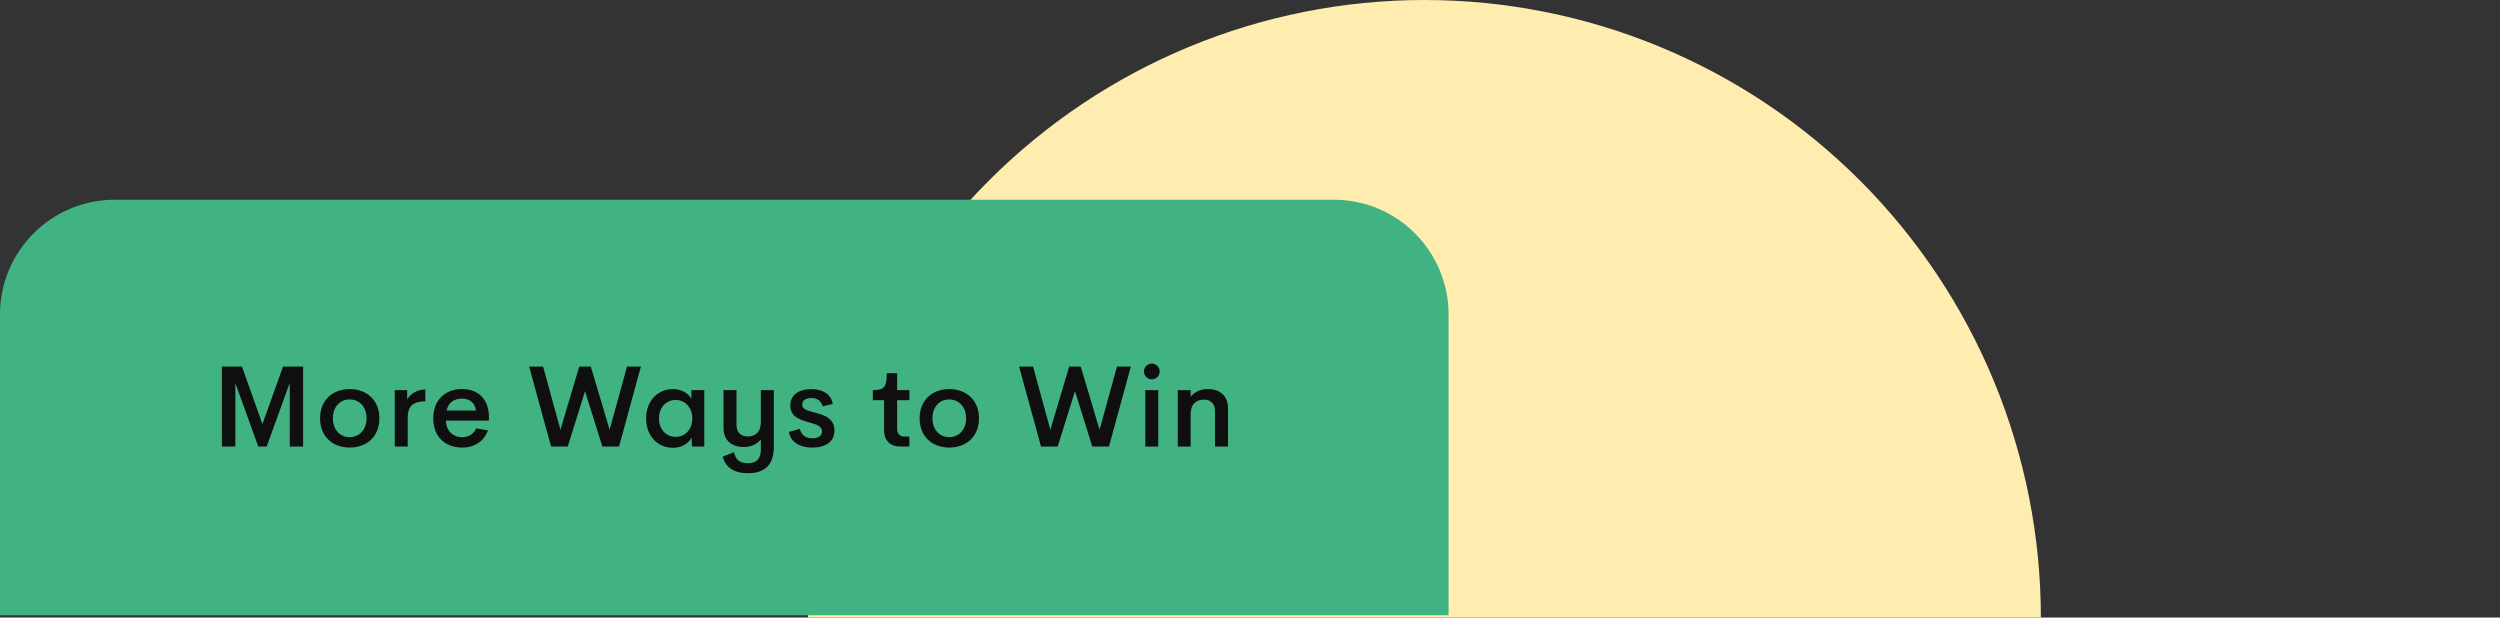<svg width="100%" height="100%" viewBox="100 0 1089 269" fill="none" xmlns="http://www.w3.org/2000/svg">
<rect x="100" y="0" width="1089" height="269" fill="#333333" stroke="none"/>
<path d="M989 269C989 233.674 982.055 198.695 968.562 166.058C955.068 133.422 935.291 103.767 910.358 78.788C885.426 53.809 855.826 33.995 823.25 20.476C790.675 6.958 755.76 -1.54413e-06 720.5 0C685.24 1.54413e-06 650.325 6.958 617.749 20.476C585.174 33.995 555.574 53.809 530.642 78.788C505.709 103.767 485.932 133.422 472.438 166.058C458.945 198.695 452 233.674 452 269H720.5H989Z" fill="#FFEDAF"/>
<path d="M100 137C100 109.386 122.386 87 150 87H681C708.614 87 731 109.386 731 137V268H100V137Z" fill="#41B383"/>
<path d="M232.039 159.686V194.5H226.204V166.814L216.17 194.5H212.508L202.522 166.888V194.5H196.663V159.686H205.403L214.314 184.71L223.299 159.686H232.039ZM252.326 194.964C249.852 194.964 247.631 194.451 245.661 193.426C243.708 192.384 242.178 190.903 241.071 188.982C239.965 187.062 239.411 184.799 239.411 182.195C239.411 179.624 239.965 177.378 241.071 175.457C242.178 173.536 243.708 172.063 245.661 171.038C247.614 169.996 249.836 169.476 252.326 169.476C254.833 169.476 257.062 169.996 259.016 171.038C260.969 172.063 262.499 173.536 263.605 175.457C264.712 177.378 265.266 179.624 265.266 182.195C265.266 184.799 264.712 187.07 263.605 189.007C262.499 190.927 260.961 192.4 258.991 193.426C257.038 194.451 254.816 194.964 252.326 194.964ZM252.277 190.423C253.693 190.423 254.963 190.081 256.086 189.397C257.209 188.714 258.088 187.754 258.723 186.517C259.357 185.263 259.675 183.823 259.675 182.195C259.675 180.568 259.357 179.135 258.723 177.898C258.088 176.661 257.209 175.701 256.086 175.018C254.963 174.334 253.693 173.992 252.277 173.992C250.878 173.992 249.624 174.334 248.518 175.018C247.427 175.701 246.564 176.661 245.93 177.898C245.311 179.135 245.002 180.568 245.002 182.195C245.002 183.823 245.311 185.263 245.93 186.517C246.564 187.754 247.427 188.714 248.518 189.397C249.624 190.081 250.878 190.423 252.277 190.423ZM277.374 174.017C277.781 173.219 278.383 172.495 279.181 171.844C279.978 171.176 280.898 170.647 281.939 170.257C282.997 169.866 284.104 169.671 285.26 169.671V174.798C282.672 174.798 280.743 175.351 279.474 176.458C278.22 177.549 277.594 179.388 277.594 181.976V194.5H271.954V169.939H277.374V174.017ZM312.92 183.221H294.243C294.308 184.799 294.666 186.134 295.317 187.225C295.968 188.299 296.815 189.104 297.856 189.642C298.898 190.179 300.062 190.447 301.348 190.447C302.715 190.447 303.927 190.114 304.985 189.446C306.06 188.779 306.873 187.827 307.427 186.59L312.554 187.469C311.707 189.829 310.291 191.668 308.306 192.986C306.32 194.305 304.017 194.964 301.396 194.964C298.874 194.964 296.66 194.459 294.756 193.45C292.852 192.441 291.37 190.976 290.312 189.056C289.255 187.135 288.726 184.856 288.726 182.22C288.726 179.583 289.255 177.304 290.312 175.384C291.387 173.463 292.868 171.998 294.756 170.989C296.644 169.964 298.8 169.451 301.226 169.451C303.537 169.451 305.571 169.907 307.329 170.818C309.087 171.73 310.47 173.113 311.479 174.969C312.489 176.808 312.993 179.087 312.993 181.805L312.92 183.221ZM301.25 173.626C299.508 173.626 298.052 174.057 296.88 174.92C295.724 175.783 294.943 177.085 294.536 178.826H307.329C307.085 177.117 306.418 175.823 305.327 174.944C304.253 174.065 302.894 173.626 301.25 173.626ZM330.496 159.686H336.575L344.119 187.2L352.322 159.686H357.352L365.555 187.2L373.123 159.686H379.178L369.656 194.5H362.381L354.837 170.379L347.317 194.5H340.042L330.496 159.686ZM406.789 169.939V194.5H401.418L401.271 190.569C400.555 191.969 399.465 193.068 398 193.865C396.535 194.663 394.899 195.062 393.093 195.062C390.961 195.062 389.007 194.541 387.233 193.499C385.459 192.441 384.051 190.944 383.01 189.007C381.968 187.07 381.447 184.816 381.447 182.244C381.447 179.689 381.968 177.451 383.01 175.53C384.051 173.593 385.459 172.104 387.233 171.062C389.007 170.005 390.961 169.476 393.093 169.476C394.867 169.476 396.47 169.858 397.902 170.623C399.335 171.372 400.425 172.413 401.174 173.748V169.939H406.789ZM394.338 190.301C395.689 190.301 396.918 189.959 398.024 189.275C399.131 188.592 400.002 187.64 400.637 186.419C401.271 185.182 401.589 183.79 401.589 182.244C401.589 180.698 401.263 179.314 400.612 178.094C399.978 176.873 399.107 175.921 398 175.237C396.893 174.554 395.673 174.212 394.338 174.212C392.987 174.212 391.758 174.546 390.651 175.213C389.545 175.864 388.666 176.8 388.015 178.021C387.38 179.241 387.062 180.649 387.062 182.244C387.062 183.855 387.38 185.271 388.015 186.492C388.666 187.713 389.545 188.657 390.651 189.324C391.758 189.975 392.987 190.301 394.338 190.301ZM437.086 169.939V194.598C437.086 202.28 433.359 206.121 425.904 206.121C422.747 206.121 420.248 205.486 418.409 204.217C416.586 202.947 415.39 201.173 414.82 198.895L419.728 196.966C420.118 198.772 420.81 200.026 421.803 200.726C422.812 201.425 424.179 201.775 425.904 201.775C429.583 201.775 431.422 199.798 431.422 195.843V191.375C430.592 192.449 429.542 193.279 428.272 193.865C427.003 194.435 425.579 194.72 424 194.72C421.233 194.72 419.068 193.979 417.506 192.498C415.943 191.017 415.162 188.925 415.162 186.224V169.939H420.826V185.003C420.826 186.744 421.282 188.038 422.193 188.885C423.105 189.715 424.277 190.13 425.709 190.13C427.385 190.13 428.753 189.617 429.811 188.592C430.885 187.55 431.422 185.955 431.422 183.807V169.939H437.086ZM453.882 194.964C451.115 194.964 448.812 194.386 446.973 193.23C445.15 192.059 444.035 190.366 443.628 188.152L448.389 186.81C448.714 188.177 449.357 189.21 450.317 189.91C451.278 190.594 452.466 190.936 453.882 190.936C455.037 190.936 456.022 190.7 456.836 190.228C457.65 189.739 458.057 188.966 458.057 187.908C458.057 187.192 457.837 186.606 457.397 186.15C456.958 185.678 456.388 185.304 455.688 185.027C455.005 184.751 454.036 184.433 452.783 184.075C451.953 183.847 451.196 183.619 450.513 183.392C449.243 182.985 448.169 182.529 447.29 182.024C446.411 181.52 445.687 180.836 445.117 179.974C444.548 179.095 444.263 177.988 444.263 176.653C444.263 175.058 444.661 173.732 445.459 172.674C446.257 171.6 447.347 170.802 448.73 170.281C450.114 169.76 451.676 169.5 453.418 169.5C455.876 169.5 457.943 170.029 459.619 171.087C461.312 172.145 462.362 173.764 462.769 175.945L458.325 176.995C458.016 175.758 457.422 174.847 456.543 174.261C455.68 173.675 454.647 173.382 453.442 173.382C452.319 173.382 451.367 173.618 450.586 174.09C449.821 174.546 449.438 175.245 449.438 176.189C449.438 176.857 449.658 177.402 450.098 177.825C450.537 178.232 451.082 178.558 451.733 178.802C452.401 179.03 453.337 179.298 454.541 179.607C454.688 179.656 454.989 179.738 455.444 179.852C457.039 180.275 458.398 180.747 459.521 181.268C460.645 181.788 461.58 182.562 462.329 183.587C463.094 184.596 463.477 185.906 463.477 187.518C463.477 189.243 463.037 190.667 462.158 191.79C461.296 192.897 460.14 193.702 458.691 194.207C457.259 194.712 455.656 194.964 453.882 194.964ZM492.137 194.5C489.923 194.5 488.198 193.873 486.961 192.62C485.724 191.367 485.105 189.601 485.105 187.322V174.334H480.198V169.939C481.907 169.939 483.177 169.752 484.007 169.378C484.853 169.004 485.439 168.304 485.765 167.278C486.106 166.253 486.277 164.682 486.277 162.566H490.794V169.939H496.141V174.334H490.794V186.736C490.794 187.859 491.071 188.714 491.624 189.3C492.194 189.869 492.959 190.154 493.919 190.154H496.141V194.5H492.137ZM513.498 194.964C511.024 194.964 508.802 194.451 506.833 193.426C504.88 192.384 503.35 190.903 502.243 188.982C501.136 187.062 500.583 184.799 500.583 182.195C500.583 179.624 501.136 177.378 502.243 175.457C503.35 173.536 504.88 172.063 506.833 171.038C508.786 169.996 511.008 169.476 513.498 169.476C516.005 169.476 518.234 169.996 520.188 171.038C522.141 172.063 523.671 173.536 524.777 175.457C525.884 177.378 526.438 179.624 526.438 182.195C526.438 184.799 525.884 187.07 524.777 189.007C523.671 190.927 522.132 192.4 520.163 193.426C518.21 194.451 515.988 194.964 513.498 194.964ZM513.449 190.423C514.865 190.423 516.135 190.081 517.258 189.397C518.381 188.714 519.26 187.754 519.895 186.517C520.529 185.263 520.847 183.823 520.847 182.195C520.847 180.568 520.529 179.135 519.895 177.898C519.26 176.661 518.381 175.701 517.258 175.018C516.135 174.334 514.865 173.992 513.449 173.992C512.049 173.992 510.796 174.334 509.689 175.018C508.599 175.701 507.736 176.661 507.102 177.898C506.483 179.135 506.174 180.568 506.174 182.195C506.174 183.823 506.483 185.263 507.102 186.517C507.736 187.754 508.599 188.714 509.689 189.397C510.796 190.081 512.049 190.423 513.449 190.423ZM543.916 159.686H549.995L557.539 187.2L565.742 159.686H570.771L578.975 187.2L586.543 159.686H592.598L583.076 194.5H575.801L568.257 170.379L560.737 194.5H553.462L543.916 159.686ZM598.896 169.939H604.535V194.5H598.896V169.939ZM601.752 165.252C601.133 165.252 600.556 165.097 600.019 164.788C599.481 164.479 599.058 164.064 598.749 163.543C598.44 163.006 598.285 162.428 598.285 161.81C598.285 161.191 598.44 160.621 598.749 160.101C599.058 159.563 599.481 159.14 600.019 158.831C600.556 158.522 601.133 158.367 601.752 158.367C602.354 158.367 602.916 158.522 603.437 158.831C603.974 159.14 604.397 159.563 604.706 160.101C605.015 160.621 605.17 161.191 605.17 161.81C605.17 162.428 605.015 163.006 604.706 163.543C604.397 164.064 603.974 164.479 603.437 164.788C602.916 165.097 602.354 165.252 601.752 165.252ZM626.092 169.476C628.859 169.476 631.023 170.216 632.586 171.697C634.148 173.178 634.93 175.27 634.93 177.972V194.5H629.266V179.192C629.266 177.451 628.81 176.165 627.898 175.335C627.003 174.489 625.848 174.065 624.432 174.065C622.739 174.065 621.355 174.586 620.281 175.628C619.207 176.653 618.662 178.24 618.646 180.389V194.5H613.03V169.939H618.646V172.845C619.476 171.771 620.525 170.94 621.795 170.354C623.081 169.769 624.513 169.476 626.092 169.476Z" fill="#0F0F0F"/>
</svg>
